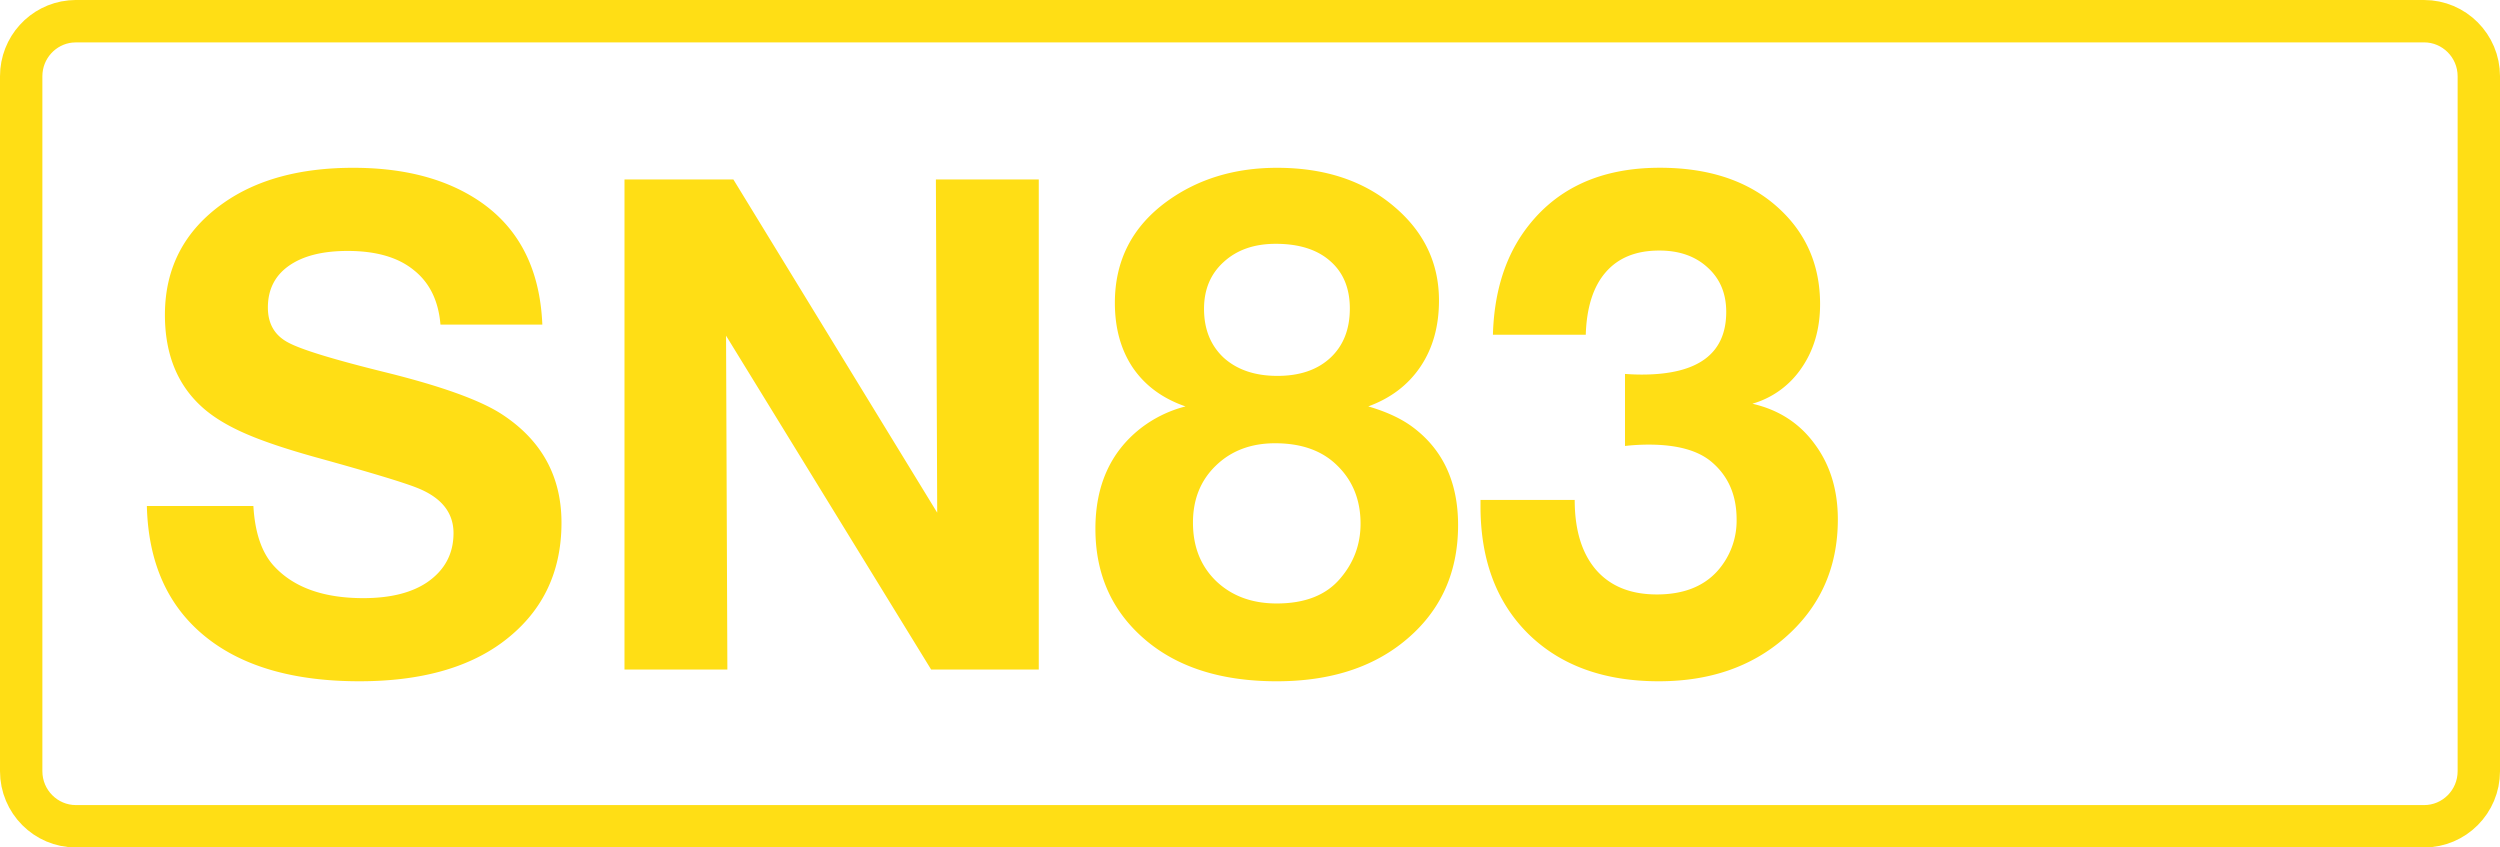 <svg class="color-immutable" xmlns="http://www.w3.org/2000/svg" width="59" height="20" fill="none" viewBox="0 0 59 20"><path stroke="#FFDE15" d="M1.792.5h55.416c.71 0 1.292.58 1.292 1.3v16.4c0 .72-.58 1.3-1.292 1.3H1.792C1.082 19.5.5 18.92.5 18.2V1.8c0-.675.511-1.227 1.16-1.293z"/><path fill="#FFDE15" d="M12.8 7.661h-2.405q-.07-.846-.633-1.289-.553-.45-1.558-.45-.894 0-1.392.355-.49.349-.49.981 0 .57.474.823.459.252 2.326.712 1.97.49 2.729.988 1.4.918 1.4 2.555 0 1.796-1.408 2.832-1.242.91-3.362.91-2.357 0-3.662-1.076t-1.353-3.061H5.98q.055.964.499 1.432.696.743 2.096.743.95 0 1.503-.372.624-.427.625-1.162 0-.736-.878-1.076-.483-.19-2.278-.688-1.125-.309-1.756-.586-.633-.276-1.013-.617-.885-.79-.886-2.183 0-1.669 1.384-2.642 1.18-.83 3.062-.83 1.653 0 2.768.656 1.606.942 1.693 3.045M24.515 4.236v11.565h-2.54l-4.84-7.879.031 7.879h-2.428V4.236h2.57l4.81 7.863-.031-7.863zM27.98 9.592q-.807-.277-1.242-.91-.427-.633-.427-1.535 0-1.502 1.233-2.397 1.092-.79 2.595-.79 1.71 0 2.792.94 1.029.887 1.029 2.192 0 .91-.435 1.558-.435.649-1.234.941.624.182 1.02.467 1.1.799 1.1 2.334 0 1.764-1.353 2.808-1.14.878-2.927.878-1.938 0-3.085-.965-1.194-1.005-1.194-2.634 0-1.527 1.06-2.365a2.9 2.9 0 0 1 1.068-.523m2.127-3.837q-.76 0-1.226.427-.466.42-.466 1.108 0 .72.466 1.155.476.427 1.266.427t1.25-.427q.459-.428.459-1.163 0-.72-.467-1.123-.459-.404-1.282-.404m-.015 4.707q-.855 0-1.4.53-.539.522-.538 1.344 0 .847.545 1.377.555.53 1.432.53.997 0 1.495-.586.483-.56.483-1.297 0-.839-.554-1.376-.53-.522-1.463-.522M35.233 7.899q.04-1.424.704-2.39 1.076-1.55 3.235-1.55 1.662 0 2.682.847 1.1.918 1.1 2.373 0 .87-.436 1.503a2.1 2.1 0 0 1-1.162.846q.933.214 1.47.95.547.735.547 1.78 0 1.716-1.266 2.807-1.17 1.013-2.958 1.013-1.938 0-3.077-1.115-1.132-1.116-1.132-3.014v-.15h2.223q0 1.067.507 1.653.506.577 1.431.577.926 0 1.424-.546a1.78 1.78 0 0 0 .459-1.226q0-.854-.586-1.352-.482-.412-1.487-.412-.285 0-.561.032v-1.7q.206.015.395.015 1.995 0 1.994-1.48 0-.648-.435-1.043-.436-.405-1.147-.404-.816 0-1.258.507-.444.505-.475 1.479z"/></svg>